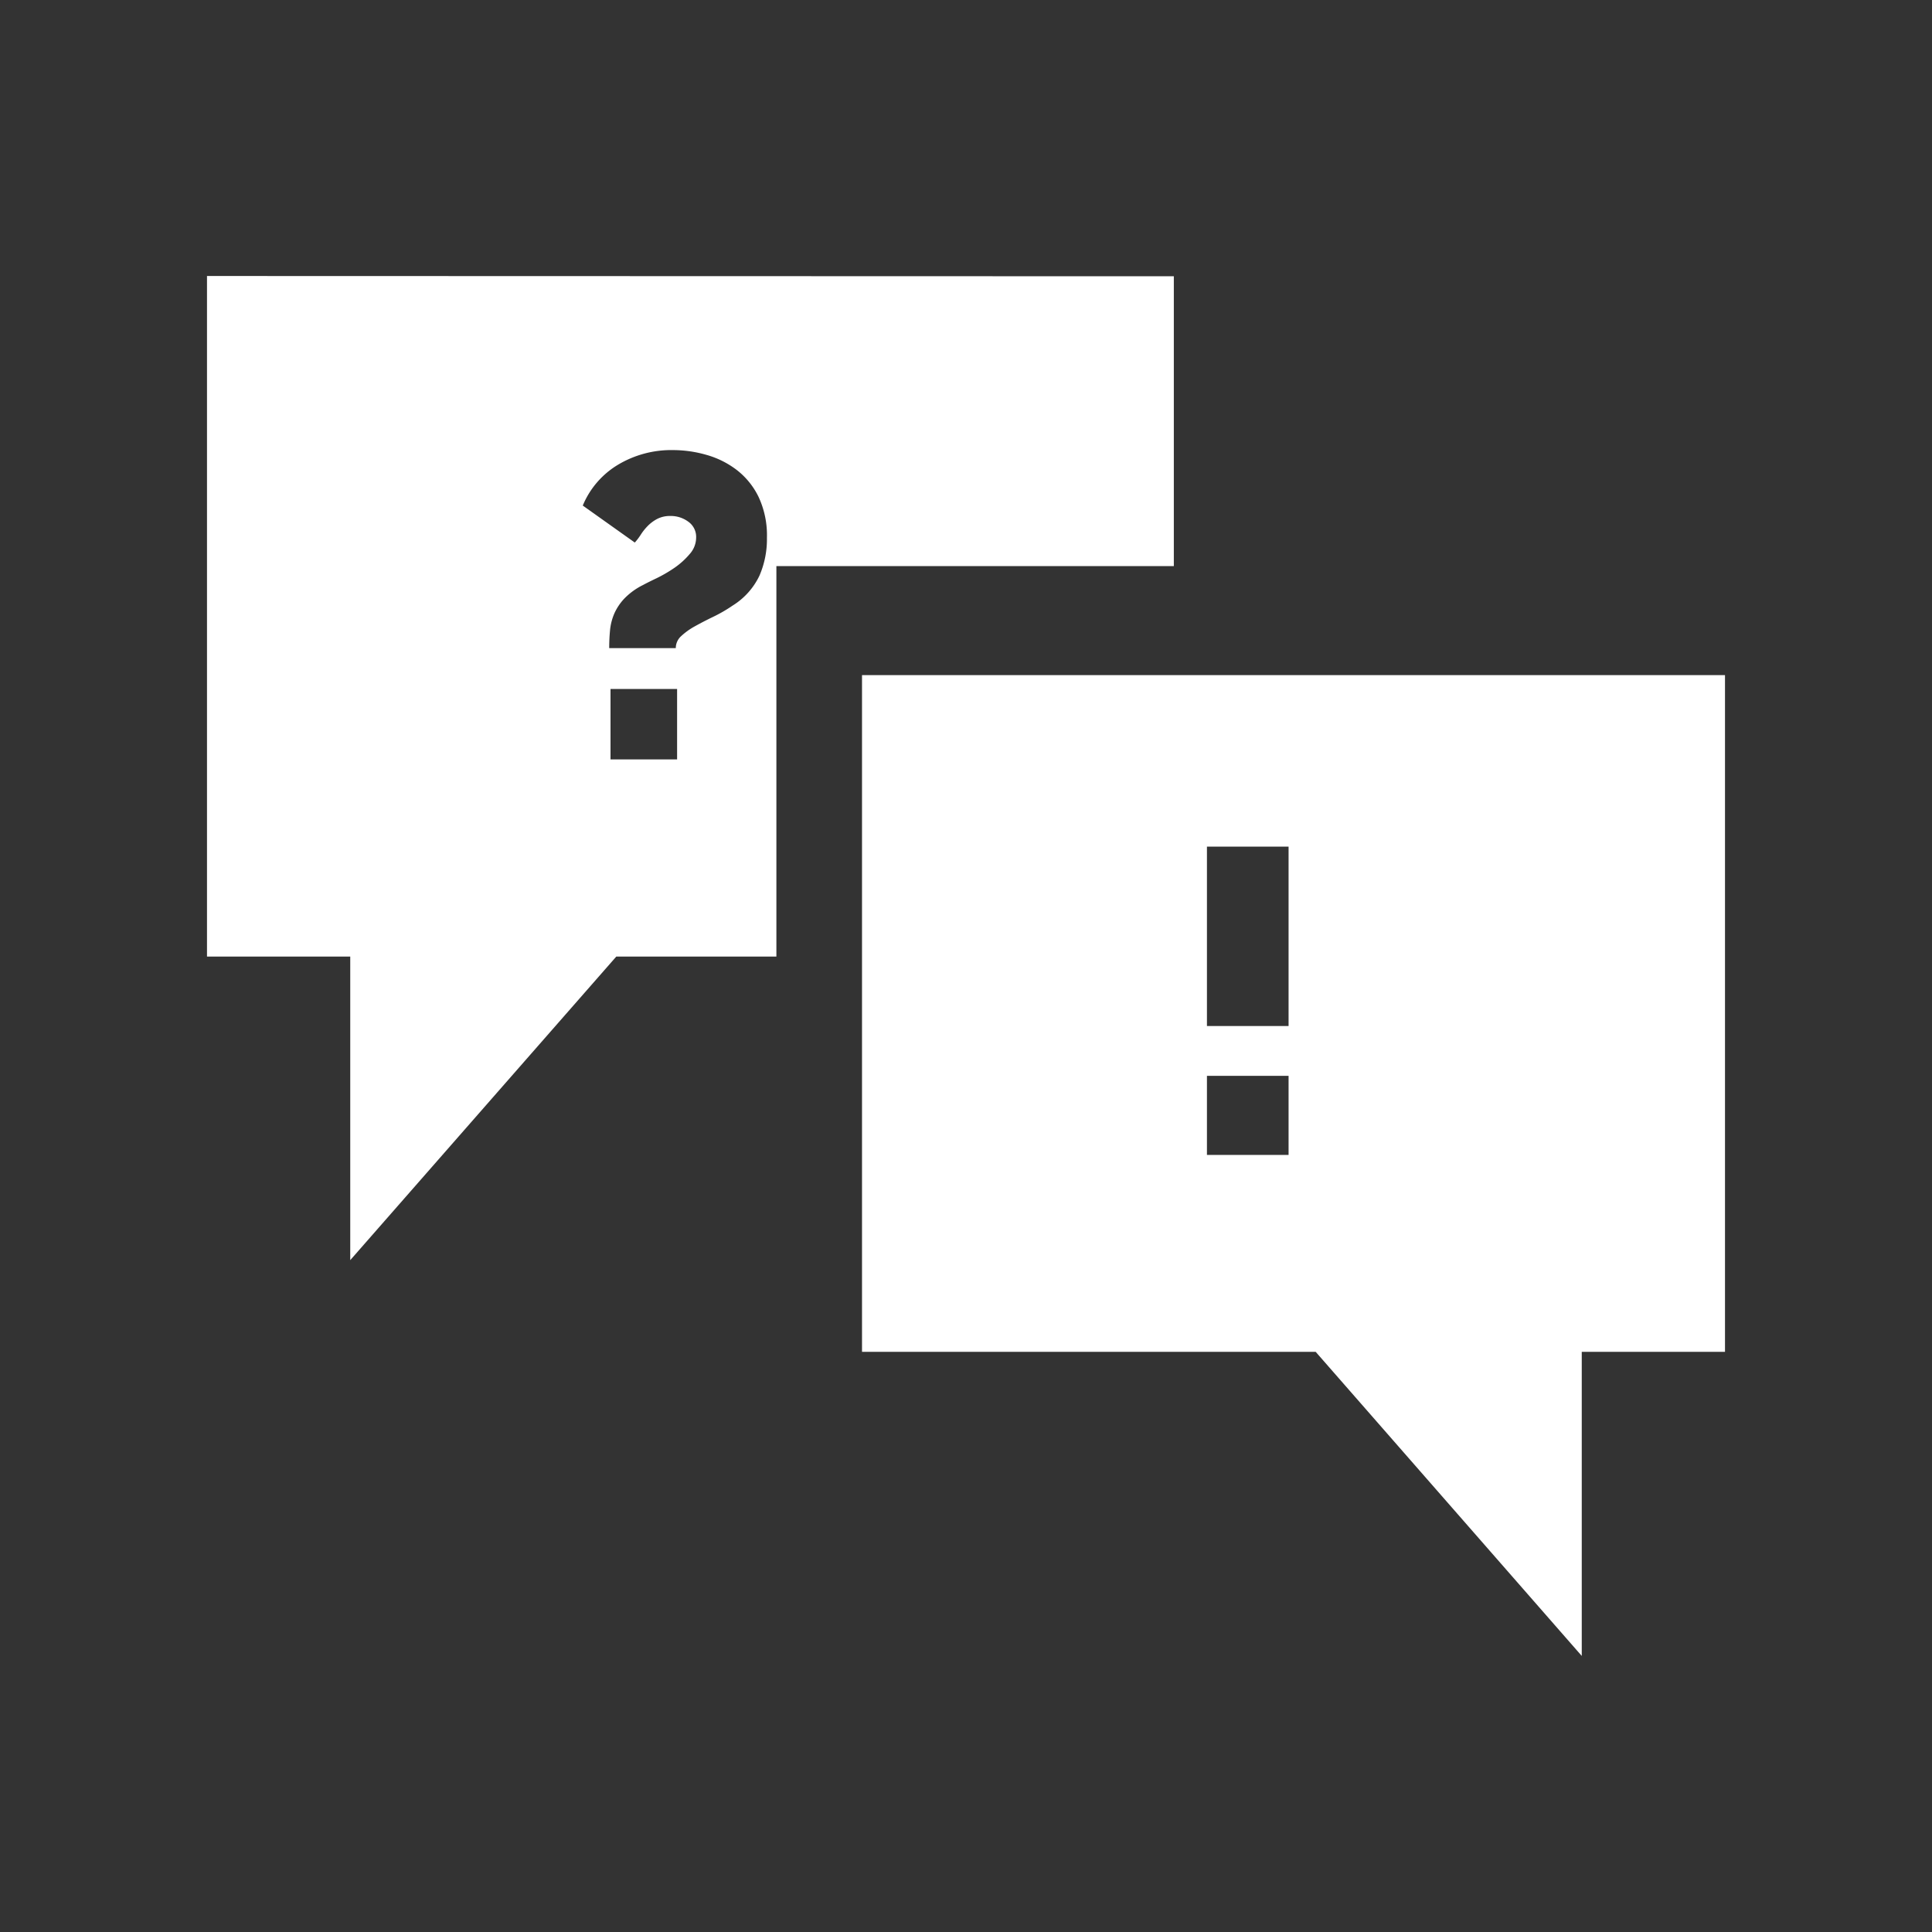<svg xmlns="http://www.w3.org/2000/svg" width="28" height="28" viewBox="0 0 28 28">
  <rect x="0" y="0" width="28" height="28" fill="#333333" stroke="none"/>
  <g id="dispute_icon" transform="translate(-268 -62)">
    <g id="Rectangle_9448" data-name="Rectangle 9448" transform="translate(268 62)" fill="#fff" stroke="#707070" stroke-width="1" opacity="0">
      <rect width="28" height="28" stroke="none"/>
      <rect x="0.5" y="0.5" width="27" height="27" fill="none"/>
    </g>
    <g id="dispute" transform="translate(271 39.163)">
      <g id="Group_10297" data-name="Group 10297" transform="translate(0 26.837)">
        <g id="Group_10296" data-name="Group 10296" transform="translate(0 0)">
          <path id="Path_47950" data-name="Path 47950" d="M0,26.837V36.7H2.076V41.1L5.932,36.7H8.252V31.041h5.76v-4.2Zm6.813,7.006H5.848V32.822h.965Zm1.193-2.662a1.032,1.032,0,0,1-.389.433,2.123,2.123,0,0,1-.28.162q-.143.069-.265.137a.989.989,0,0,0-.2.143.234.234,0,0,0-.078.174H5.829q0-.131.012-.258a.8.8,0,0,1,.062-.243.772.772,0,0,1,.149-.221.989.989,0,0,1,.268-.193q.068-.037.2-.1a2.028,2.028,0,0,0,.255-.149,1.121,1.121,0,0,0,.221-.2.36.36,0,0,0,.093-.24.269.269,0,0,0-.112-.227.424.424,0,0,0-.262-.084.4.4,0,0,0-.193.044.554.554,0,0,0-.14.106.787.787,0,0,0-.1.128A.875.875,0,0,1,6.2,30.7l-.754-.536a1.246,1.246,0,0,1,.511-.592,1.505,1.505,0,0,1,.8-.212,1.76,1.76,0,0,1,.48.069,1.3,1.3,0,0,1,.439.218,1.1,1.1,0,0,1,.318.392,1.313,1.313,0,0,1,.121.592A1.331,1.331,0,0,1,8.006,31.181Z" transform="translate(0 -26.837)" fill="#fff"/>
        </g>
      </g>
      <g id="Group_10299" data-name="Group 10299" transform="translate(9.493 32.621)">
        <g id="Group_10298" data-name="Group 10298" transform="translate(0 0)">
          <path id="Path_47951" data-name="Path 47951" d="M225.042,159.005v9.808h6.575l3.856,4.407v-4.407h2.076v-9.808Zm6.182,6.954h-1.183v-1.146h1.183Zm0-1.868h-1.183v-2.6h1.183Z" transform="translate(-225.042 -159.005)" fill="#fff"/>
        </g>
      </g>
    </g>
  </g>
</svg>
